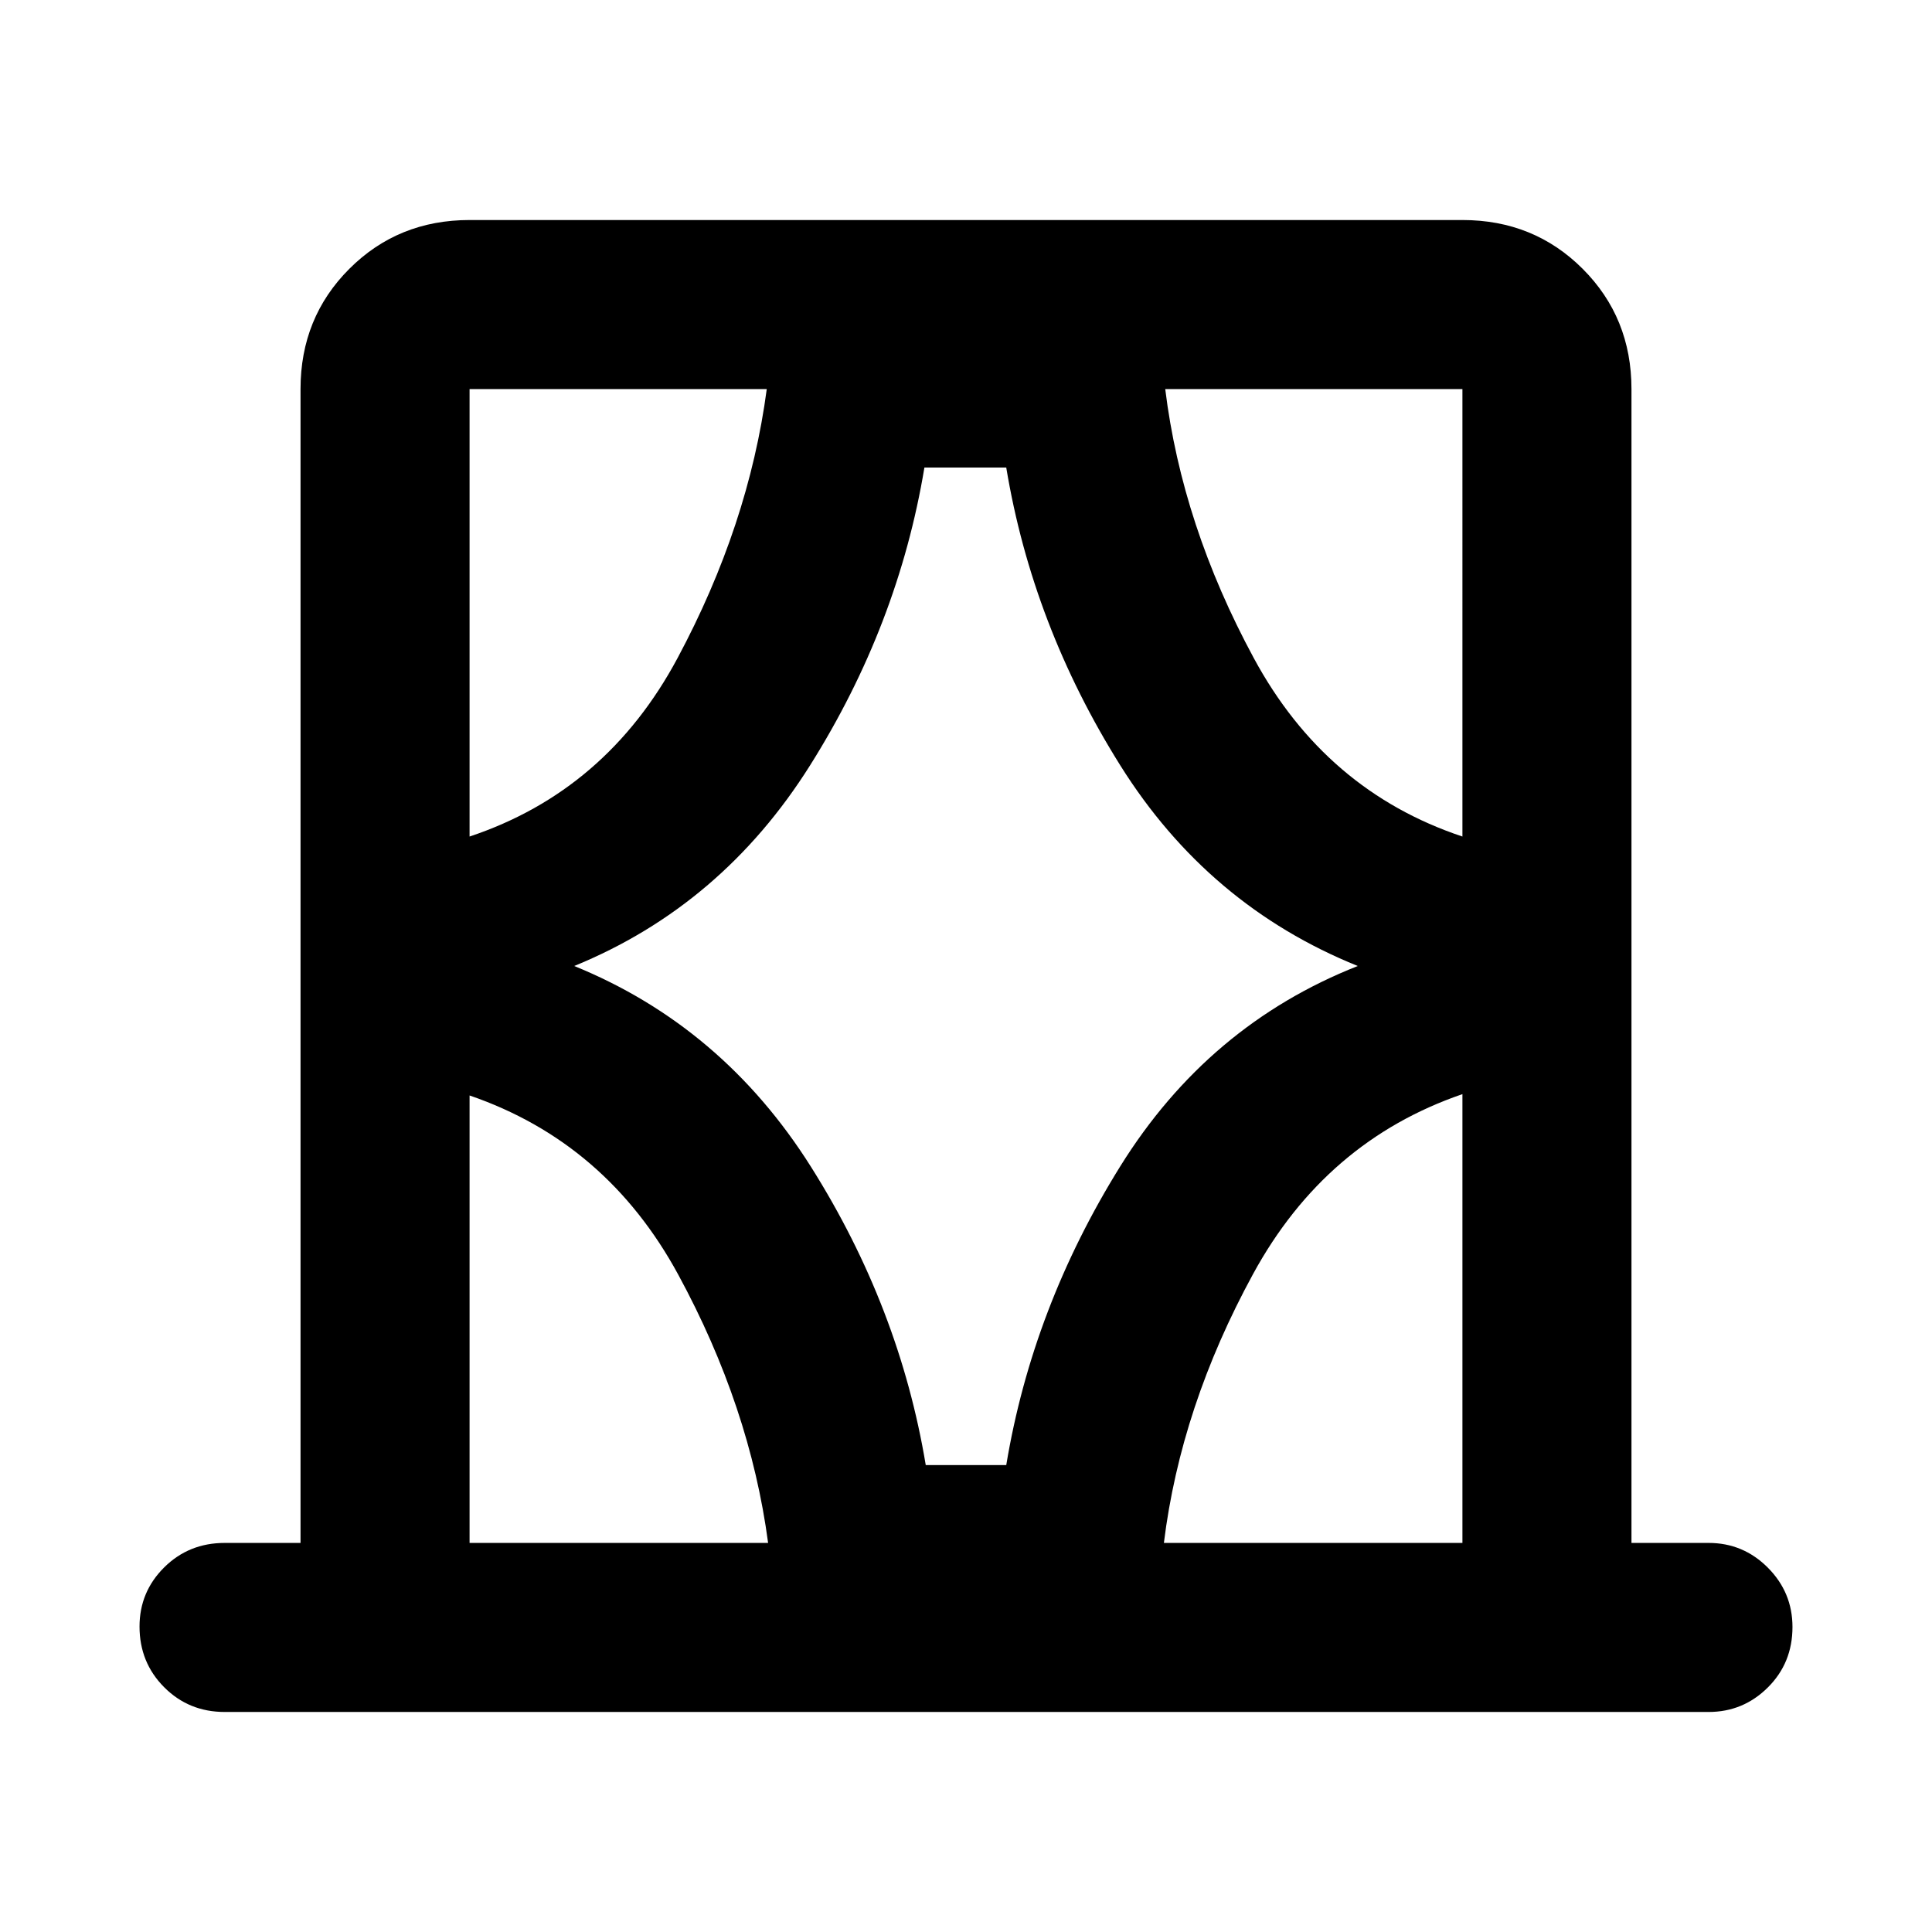 <svg xmlns="http://www.w3.org/2000/svg" height="40" viewBox="0 -960 960 960" width="40"><path d="M149.33-193.33v-573.34q0-35.5 24.25-59.75t59.75-24.25h493.34q35.5 0 59.75 24.25t24.25 59.75v573.34H849q17.17 0 29.42 12.28t12.25 29.5q0 17.88-12.25 30.05-12.25 12.17-29.42 12.17H111.67q-17.84 0-30.09-12.29-12.25-12.28-12.25-30.16 0-17.22 12.25-29.39 12.25-12.16 30.09-12.16h37.66Zm84 0h148.34q-9-67.67-44.67-133.34-35.67-65.66-103.67-89v222.34Zm0-573.34v222.34q68-22.67 103.34-88.67Q372-699 381-766.67H233.33Zm52 286.67Q359-450 403-380.17q44 69.84 57 148.17h40q13-78.33 56.67-148.5 43.66-70.17 118-99.5-74.34-30-118-99.67-43.67-69.66-56.67-148h-40.67q-13 78.34-56.83 148Q358.67-510 285.33-480Zm441.34-286.67H579Q587.33-699 623-633q35.67 66 103.67 88.67v-222.34Zm0 573.34v-223q-68 23.33-104 89.33t-44.34 133.67h148.34ZM233.33-766.67V-544.33v-222.34Zm493.34 0v222.34V-766.67Zm0 573.34v-223 223Zm-493.34 0v-222.34 222.34Z"/></svg>